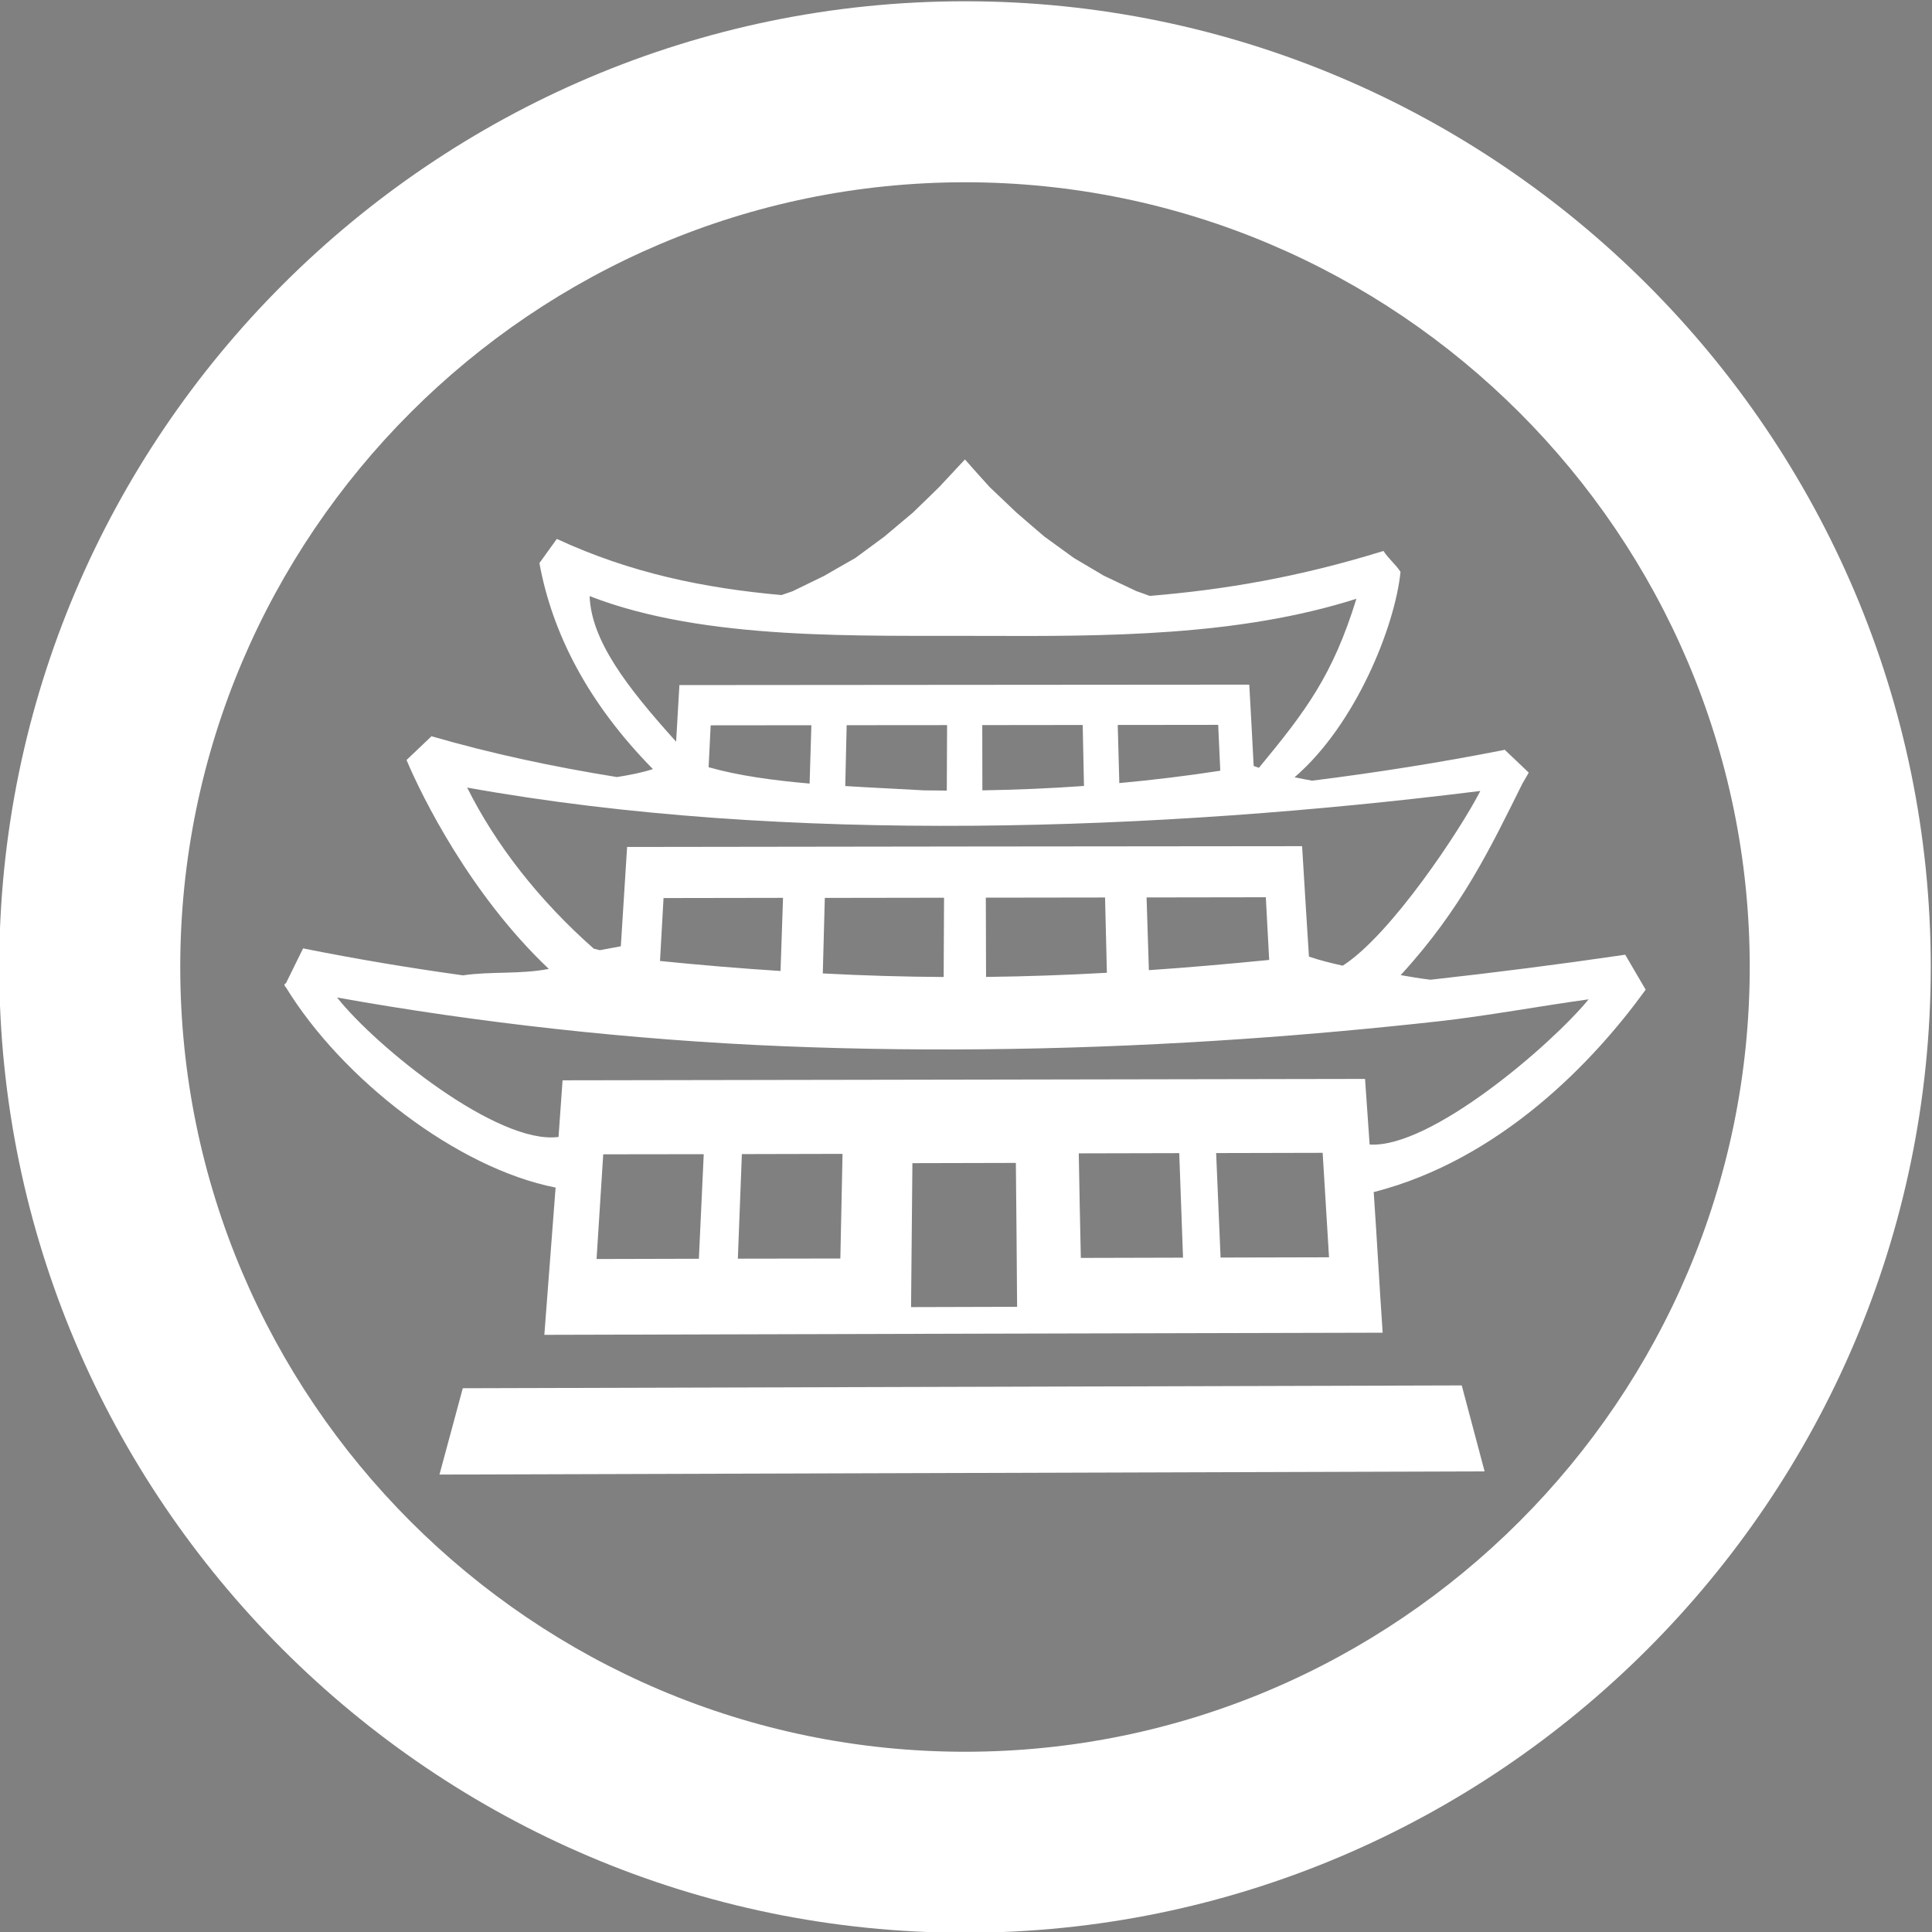 <?xml version="1.0" encoding="UTF-8" standalone="no"?>
<svg
   xmlns:dc="http://purl.org/dc/elements/1.1/"
   xmlns:cc="http://creativecommons.org/ns#"
   xmlns:rdf="http://www.w3.org/1999/02/22-rdf-syntax-ns#"
   xmlns:svg="http://www.w3.org/2000/svg"
   xmlns="http://www.w3.org/2000/svg"
   viewBox="0 0 157.227 157.227"
   height="157.227"
   width="157.227"
   xml:space="preserve"
   id="svg2"
   version="1.1"><rect x="0" y="0" width="157.227" height="157.227" fill="#808080" stroke="none"/><defs
     id="defs6" /><g
     transform="matrix(1.333,0,0,-1.333,-250.193,407.42)"
     id="g10"><path
       d="m -518.925,184.669 h 448.825 c 12.207,0 22.195,-9.987 22.195,-22.195 v -448.825 c 0,-12.208 -9.988,-22.195 -22.195,-22.195 H -518.925 c -12.207,0 -22.195,9.988 -22.195,22.195 v 448.825 c 0,12.208 9.988,22.195 22.195,22.195 v 0"
       style="fill:#1c2b4e;fill-opacity:1;fill-rule:evenodd;stroke:none;stroke-width:0.1"
       id="path14" /><path
       d="m -441.912,145.6 c 32.474,0 58.96,-26.486 58.96,-58.96 0,-32.474 -26.486,-58.96 -58.96,-58.96 -32.474,0 -58.96,26.486 -58.96,58.96 0,32.474 26.486,58.96 58.96,58.96 z m 0,-11.051 c 26.388,0 47.908,-21.521 47.908,-47.909 0,-26.388 -21.52,-47.908 -47.908,-47.908 -26.387,0 -47.909,21.52 -47.909,47.908 0,26.388 21.521,47.909 47.909,47.909 v 0"
       style="fill:#ffffff;fill-opacity:1;fill-rule:evenodd;stroke:none;stroke-width:0.1"
       id="path16" /><path
       d="m -441.912,-4.158 c 32.474,0 58.96,-26.486 58.96,-58.959 0,-32.475 -26.486,-58.96 -58.96,-58.96 -32.474,0 -58.96,26.485 -58.96,58.96 0,32.473 26.486,58.959 58.96,58.959 z m 0,-11.051 c 26.388,0 47.908,-21.521 47.908,-47.908 0,-26.388 -21.52,-47.909 -47.908,-47.909 -26.387,0 -47.909,21.521 -47.909,47.909 0,26.387 21.521,47.908 47.909,47.908 v 0"
       style="fill:#ffffff;fill-opacity:1;fill-rule:evenodd;stroke:none;stroke-width:0.1"
       id="path18" /><path
       d="m -441.912,-151.558 c 32.474,0 58.96,-26.485 58.96,-58.959 0,-32.474 -26.486,-58.959 -58.96,-58.959 -32.474,0 -58.96,26.485 -58.96,58.959 0,32.474 26.486,58.959 58.96,58.959 z m 0,-11.05 c 26.388,0 47.908,-21.522 47.908,-47.91 0,-26.388 -21.52,-47.908 -47.908,-47.908 -26.387,0 -47.909,21.52 -47.909,47.908 0,26.387 21.521,47.91 47.909,47.91 v 0"
       style="fill:#ffffff;fill-opacity:1;fill-rule:evenodd;stroke:none;stroke-width:0.1"
       id="path20" /><path
       d="m -294.512,143.242 c 32.474,0 58.958,-26.486 58.958,-58.96 0,-32.474 -26.484,-58.96 -58.958,-58.96 -32.475,0 -58.96,26.486 -58.96,58.96 0,32.474 26.485,58.96 58.96,58.96 z m 0,-11.052 c 26.388,0 47.908,-21.52 47.908,-47.908 0,-26.388 -21.52,-47.908 -47.908,-47.908 -26.389,0 -47.909,21.52 -47.909,47.908 0,26.388 21.52,47.908 47.909,47.908 v 0"
       style="fill:#ffffff;fill-opacity:1;fill-rule:evenodd;stroke:none;stroke-width:0.1"
       id="path22" /><path
       d="m -147.112,143.242 c 32.472,0 58.959,-26.486 58.959,-58.96 0,-32.474 -26.487,-58.96 -58.959,-58.96 -32.475,0 -58.961,26.486 -58.961,58.96 0,32.474 26.486,58.96 58.961,58.96 z m 0,-11.052 c 26.387,0 47.908,-21.52 47.908,-47.908 0,-26.388 -21.521,-47.908 -47.908,-47.908 -26.389,0 -47.91,21.52 -47.91,47.908 0,26.388 21.521,47.908 47.91,47.908 v 0"
       style="fill:#ffffff;fill-opacity:1;fill-rule:evenodd;stroke:none;stroke-width:0.1"
       id="path24" /><path
       d="m -294.512,-4.158 c 32.474,0 58.958,-26.486 58.958,-58.959 0,-32.475 -26.484,-58.96 -58.958,-58.96 -32.475,0 -58.96,26.485 -58.96,58.96 0,32.473 26.485,58.959 58.96,58.959 z m 0,-11.051 c 26.388,0 47.908,-21.521 47.908,-47.908 0,-26.388 -21.52,-47.909 -47.908,-47.909 -26.389,0 -47.909,21.521 -47.909,47.909 0,26.387 21.52,47.908 47.909,47.908 v 0"
       style="fill:#ffffff;fill-opacity:1;fill-rule:evenodd;stroke:none;stroke-width:0.1"
       id="path26" /><path
       d="m -294.512,-151.558 c 32.474,0 58.958,-26.485 58.958,-58.959 0,-32.474 -26.484,-58.959 -58.958,-58.959 -32.475,0 -58.96,26.485 -58.96,58.959 0,32.474 26.485,58.959 58.96,58.959 z m 0,-11.05 c 26.388,0 47.908,-21.522 47.908,-47.91 0,-26.388 -21.52,-47.908 -47.908,-47.908 -26.389,0 -47.909,21.52 -47.909,47.908 0,26.387 21.52,47.91 47.909,47.91 v 0"
       style="fill:#ffffff;fill-opacity:1;fill-rule:evenodd;stroke:none;stroke-width:0.1"
       id="path28" /><path
       d="m -147.112,-4.158 c 32.472,0 58.959,-26.486 58.959,-58.959 0,-32.475 -26.487,-58.96 -58.959,-58.96 -32.475,0 -58.961,26.485 -58.961,58.96 0,32.473 26.486,58.959 58.961,58.959 z m 0,-11.051 c 26.387,0 47.908,-21.521 47.908,-47.908 0,-26.388 -21.521,-47.909 -47.908,-47.909 -26.389,0 -47.91,21.521 -47.91,47.909 0,26.387 21.521,47.908 47.91,47.908 v 0"
       style="fill:#ffffff;fill-opacity:1;fill-rule:evenodd;stroke:none;stroke-width:0.1"
       id="path30" /><path
       d="m -147.112,-151.558 c 32.472,0 58.959,-26.485 58.959,-58.959 0,-32.474 -26.487,-58.959 -58.959,-58.959 -32.475,0 -58.961,26.485 -58.961,58.959 0,32.474 26.486,58.959 58.961,58.959 z m 0,-11.05 c 26.387,0 47.908,-21.522 47.908,-47.91 0,-26.388 -21.521,-47.908 -47.908,-47.908 -26.389,0 -47.91,21.52 -47.91,47.908 0,26.387 21.521,47.91 47.91,47.91 v 0"
       style="fill:#ffffff;fill-opacity:1;fill-rule:evenodd;stroke:none;stroke-width:0.1"
       id="path32" /><path
       d="m -444.266,-188.922 v 1.037 c 0,3.398 1.044,6.181 2.323,6.198 v 0 c 1.278,-0.017 2.323,-2.8 2.323,-6.198 v -1.037 h -2.323 -2.323 v 0"
       style="fill:#ffffff;fill-opacity:1;fill-rule:evenodd;stroke:none;stroke-width:0.1"
       id="path34" /><path
       d="m -441.943,-163.711 0.837,-8.467 0.837,-8.466 h -3.347 l 0.836,8.466 0.837,8.467 v 0"
       style="fill:#ffffff;fill-opacity:1;fill-rule:evenodd;stroke:none;stroke-width:0.1"
       id="path36" /><path
       d="m -461.66,-228.138 h 5.444 v -22.739 c -1.865,0.542 -3.682,1.181 -5.444,1.911 v 20.828 0"
       style="fill:#ffffff;fill-opacity:1;fill-rule:evenodd;stroke:none;stroke-width:0.1"
       id="path38" /><path
       d="m -427.67,-228.138 h 5.444 v -21.486 c -1.767,-0.662 -3.583,-1.236 -5.444,-1.711 v 23.198 0"
       style="fill:#ffffff;fill-opacity:1;fill-rule:evenodd;stroke:none;stroke-width:0.1"
       id="path40" /><path
       d="m -448.028,-195.988 c 0,4.693 2.735,8.536 6.085,8.559 v 0 c 3.35,-0.023 6.085,-3.866 6.085,-8.559 0,-1.212 -2.831,2.398 -5.873,2.398 -3.043,0 -6.296,-3.61 -6.296,-2.398 z m 6.085,3.275 c -0.365,-0.005 -0.714,-0.101 -1.039,-0.272 h -0.085 l 0.571,2.347 0.553,2.276 0.553,-2.276 0.571,-2.347 h -0.086 c -0.324,0.171 -0.674,0.267 -1.038,0.272 z m -3.138,2.895 0.89,-1.507 0.889,-1.506 -0.132,-0.076 c -0.552,-0.089 -1.071,-0.392 -1.5,-0.866 l -0.072,-0.041 -0.037,1.998 z m 6.274,0 -0.89,-1.507 -0.889,-1.506 0.132,-0.076 c 0.552,-0.089 1.071,-0.392 1.499,-0.866 l 0.073,-0.041 0.037,1.998 0.038,1.998 v 0"
       style="fill:#ffffff;fill-opacity:1;fill-rule:evenodd;stroke:none;stroke-width:0.1"
       id="path42" /><path
       d="m -452.001,-205.803 v 1.86 c 0,6.096 4.521,11.085 10.059,11.117 5.537,-0.032 10.059,-5.021 10.059,-11.117 v -1.86 l -9.953,6.134 z m 2.263,6.924 1.698,-1.241 1.676,-1.225 c -0.68,-0.364 -1.285,-0.912 -1.748,-1.625 l -0.364,-0.331 -0.631,2.211 z m 7.796,-0.81 c 0.602,-0.007 1.181,-0.132 1.717,-0.355 h 0.141 l -0.055,0.178 0.169,-0.076 c 0.913,-0.115 1.771,-0.508 2.478,-1.122 l 0.12,-0.055 0.062,2.595 0.062,2.594 -1.469,-1.956 -1.441,-1.917 -0.87,2.809 -0.914,2.955 -0.914,-2.955 -0.869,-2.81 -1.441,1.918 -1.47,1.956 0.062,-2.594 0.062,-2.595 0.119,0.055 c 0.708,0.614 1.566,1.007 2.478,1.122 l 0.17,0.076 -0.056,-0.178 h 0.141 c 0.536,0.223 1.114,0.348 1.717,0.355 z m 7.795,0.81 -1.699,-1.241 -1.675,-1.225 c 0.68,-0.364 1.284,-0.912 1.749,-1.625 l 0.364,-0.331 0.63,2.211 0.631,2.211 v 0"
       style="fill:#ffffff;fill-opacity:1;fill-rule:evenodd;stroke:none;stroke-width:0.1"
       id="path44" /><path
       d="m -455.076,-216.367 v 2.427 c 0,7.96 5.904,14.476 13.133,14.515 7.23,-0.04 13.133,-6.555 13.133,-14.515 v -2.427 l -12.921,7.188 z m 2.955,9.039 2.218,-1.62 2.188,-1.599 c -0.889,-0.476 -1.677,-1.191 -2.284,-2.122 l -0.475,-0.432 -0.823,2.886 z m 20.356,0 -2.218,-1.62 -2.187,-1.599 c 0.888,-0.476 1.677,-1.191 2.282,-2.122 l 0.476,-0.432 0.823,2.886 z m -4.049,3.852 -1.92,-2.556 -1.881,-2.502 -1.134,3.668 -1.194,3.858 -1.194,-3.858 -1.135,-3.668 -1.882,2.502 -1.919,2.556 0.082,-3.388 0.081,-3.388 0.155,0.07 c 0.924,0.803 2.044,1.316 3.236,1.466 l 0.223,0.1 -0.072,-0.233 h 0.184 c 0.699,0.291 1.454,0.454 2.241,0.463 0.787,-0.01 1.542,-0.172 2.241,-0.463 h 0.184 l -0.072,0.233 0.223,-0.1 c 1.191,-0.15 2.311,-0.663 3.235,-1.466 l 0.156,-0.07 0.081,3.388 0.081,3.388 v 0"
       style="fill:#ffffff;fill-opacity:1;fill-rule:evenodd;stroke:none;stroke-width:0.1"
       id="path46" /><path
       d="m -457.702,-249.447 v 20.256 h 0.201 v -20.318 c -0.066,0.02 -0.132,0.041 -0.201,0.062 z m 11.427,13.775 h 3.279 v -4.438 h -3.279 z m 5.385,0 h 3.279 v -4.438 h -3.279 z m -5.385,-7.592 h 3.279 v -4.439 h -3.279 z m 5.385,0 h 3.279 v -4.439 h -3.279 z m -1.053,11.968 h -2.627 v 5.287 c 0,1.191 1.179,2.165 2.627,2.177 1.448,-0.012 2.627,-0.986 2.627,-2.177 v -5.287 z m 0.006,11.863 c -10e-4,0 -0.002,0 -0.002,0 h -3e-4 3e-4 c 0,0 4e-4,0 0.002,0 z m -15.765,-7.652 v 1.712 c 0,9.551 7.084,17.369 15.759,17.418 8.675,-0.049 15.759,-7.867 15.759,-17.418 v -1.712 h -2.772 v -1.054 -23.198 -0.221 c -1.416,-0.335 -2.857,-0.617 -4.319,-0.839 v 23.23 c 0,0.847 -0.068,1.675 -0.195,2.473 l 1.905,1.974 2.346,2.43 -3.142,-0.144 -2.421,-0.113 c -0.142,0.282 -0.292,0.555 -0.451,0.82 l 0.854,3.107 1.064,3.875 -2.945,-2.206 -2.027,-1.518 c -0.381,0.245 -0.777,0.454 -1.185,0.624 l -1.039,3.358 -1.432,4.63 -1.433,-4.63 -1.038,-3.357 c -0.409,-0.169 -0.805,-0.379 -1.186,-0.624 l -2.026,1.516 -2.945,2.206 1.064,-3.875 0.852,-3.104 c -0.159,-0.265 -0.309,-0.539 -0.452,-0.822 l -2.418,0.112 -3.142,0.144 2.346,-2.43 1.902,-1.971 c -0.116,-0.727 -0.18,-1.48 -0.191,-2.253 -4e-4,-0.068 -10e-4,-0.144 -10e-4,-0.223 v -23.083 c -1.722,0.293 -2.821,0.666 -4.476,1.115 v 0.255 22.739 1.054 z m 31.518,-2.107 v -20.542 c -0.317,-0.095 -0.633,-0.188 -0.95,-0.277 v 20.819 z m -15.764,9.759 c 0,0 -4e-4,0 -10e-4,0 8e-4,0 8e-4,0 8e-4,0 z m 0,0 c 8e-4,0 0.002,0 0.002,0 -4e-4,0 -0.002,0 -0.002,0 z m -6.959,-9.732 v -22.282 c 0.845,-0.116 1.715,-0.216 2.613,-0.296 0.264,-0.023 0.485,-0.043 0.662,-0.056 1.375,-0.106 2.751,-0.162 4.122,-0.162 h 0.027 c 1.776,0 3.522,0.086 5.235,0.252 0.287,0.028 0.62,0.064 1.004,0.108 0.082,0.01 0.17,0.021 0.264,0.033 v 22.402 c 0,3.792 -1.587,7.09 -3.892,8.697 -0.447,0.311 -0.921,0.56 -1.415,0.734 -0.49,0.173 -1.004,0.275 -1.533,0.297 -0.049,8e-4 -0.088,0.004 -0.118,0.004 -4e-4,0 -4e-4,0 -4e-4,0 -10e-4,0 -10e-4,0 -10e-4,0 0,0 -4e-4,0 -7e-4,0 0,0 0,0 -10e-4,0 -8e-4,0 -0.002,0 -0.003,0 -0.001,0 -0.002,0 -0.004,0 -4e-4,0 -0.002,0 -0.002,0 0,0 -4e-4,0 -10e-4,0 -2.704,-0.045 -5.061,-2.232 -6.21,-5.383 -0.227,-0.622 -0.408,-1.288 -0.535,-1.988 -0.128,-0.699 -0.2,-1.427 -0.21,-2.173 -4e-4,-0.068 -0.002,-0.131 -0.002,-0.189 z m 6.968,9.732 c 0,0 0,0 -0.001,0 0.001,0 0.001,0 0.001,0 v 0"
       style="fill:#ffffff;fill-opacity:1;fill-rule:evenodd;stroke:none;stroke-width:0.1"
       id="path48" /><path
       d="m -156.925,61.456 2.791,1.348 0.02,3.189 2.16,1.435 -0.004,2.752 v 0.662 l 0.631,0.428 0.156,0.105 c -2.406,11.574 -6.115,15.086 -16.703,20.065 -3.973,-3.91 -6.971,-7.471 -7.519,-14.691 -1.469,5.15 0.105,12.554 7.755,18.036 11.149,0.68 22.463,-12.096 25.145,-17.549 l 0.078,0.052 0.453,0.014 c 0.576,12.259 -2.851,18.168 -14.892,27.148 -2.895,-3.095 -4.834,-5.522 -6.102,-8.201 -0.008,2.896 1.248,6.892 5.926,11.117 15.314,-4.93 23.496,-9.594 28.381,-29.289 0.093,0.025 0.213,0.018 0.369,-0.043 0.301,15.395 0.851,26.124 -14.754,37.607 -2.543,-2.257 -5.008,-4.799 -7.022,-8.097 0.485,4.643 3.543,9.797 7.426,12.93 12.246,-5.332 19.004,-13.022 22.213,-23.402 1.705,1.626 5.547,3.357 8.027,1.56 0.575,-2.208 0.772,-8.516 -1.628,-11.432 l -0.032,-0.496 c 1.873,0.069 2.44,-0.177 4.442,-1.129 -2.666,-1.037 -3.582,-2.089 -4.574,-3.25 1.169,-0.723 0.98,-2.059 0.763,-3.59 -0.172,-1.205 2.621,-4.42 3.365,-4.641 l 3.934,-1.17 -3.789,-1.452 -13.633,-8.969 -33.127,-5.51 z m 38.848,20.426 1.73,0.701 0.331,0.134 c 0.246,7.458 -0.774,9.351 -4.038,13.111 1.166,-4.214 1.786,-8.855 1.977,-13.946 z m -65.486,-18.758 25.451,-2.325 0.256,-3.159 -25.375,2.845 z m 3.273,4.16 24.752,-1.882 0.088,-1.849 -2.246,-1.154 -25.635,2.139 3.066,1.228 z m 3.252,4.051 23.805,-1.301 -0.041,-2.26 -2.16,-1.087 -24.379,1.906 2.937,1.178 z m 23.9,-10.268 0.004,-0.101 27.368,4.2 12.097,8.017 c -0.648,1.216 -3.428,4.51 -3.234,5.874 0.008,0.056 0.027,0.108 0.054,0.156 -2.046,-3.876 -5.076,-4.655 -10.212,-7.23 l -12.914,-0.88 -8.469,-1.585 0.004,-2.789 0.002,-0.699 -0.688,-0.429 -1.342,-0.838 0.075,-1.513 0.041,-0.838 -0.899,-0.434 -1.887,-0.911 v 0"
       style="fill:#ffffff;fill-opacity:1;fill-rule:nonzero;stroke:none;stroke-width:0.1"
       id="path50" /><path
       d="m -437.952,-39.541 c 3.433,-7.935 6.845,-15.806 10.302,-23.55 3.41,-7.639 7.222,-14.982 10.83,-22.276 2.882,1.321 5.765,2.63 8.648,3.902 -4.876,6.63 -9.76,13.349 -14.621,20.313 -4.945,7.085 -9.807,14.403 -14.711,21.828 -0.155,-0.08 -0.302,-0.149 -0.448,-0.217 z m 24.688,-18.38 c -2.529,-0.814 -5.05,-1.634 -7.572,-2.455 -0.309,0.485 -0.619,0.964 -0.928,1.449 2.451,0.888 4.911,1.77 7.371,2.646 -2.352,0.491 -4.695,0.995 -7.038,1.516 -0.055,1.734 -0.109,3.474 -0.155,5.214 -1.795,-0.578 -3.589,-1.156 -5.384,-1.728 -0.302,0.472 -0.595,0.945 -0.889,1.424 1.423,0.502 2.846,1 4.278,1.509 -1.555,0.373 -3.102,0.746 -4.649,1.131 -0.039,1.162 -0.07,2.324 -0.101,3.492 -0.982,-0.323 -1.964,-0.646 -2.939,-0.969 -0.294,0.472 -0.58,0.944 -0.866,1.417 1.098,0.403 2.196,0.82 3.303,1.23 -1.006,0.286 -2.012,0.578 -3.017,0.876 -0.031,0.832 -0.054,1.665 -0.077,2.504 -0.898,-0.286 -1.795,-0.572 -2.684,-0.864 -0.209,0.336 -0.411,0.671 -0.611,1.001 0.734,0.218 1.477,0.441 2.22,0.665 -0.766,0.143 -1.532,0.285 -2.29,0.428 -0.054,1.914 -0.108,3.834 -0.162,5.754 -1.849,-0.404 -3.602,-1.09 -5.443,-1.487 -0.03,-1.144 0.034,-2.153 0.004,-3.29 -0.356,0.068 -0.712,0.137 -1.067,0.211 0,1.081 0,2.162 0,3.244 -1.787,0.416 -3.766,0.993 -5.552,1.409 0,-1.709 0,-3.411 0,-5.114 -0.897,-0.236 -1.794,-0.459 -2.692,-0.69 0.897,-0.248 1.795,-0.497 2.7,-0.739 -0.248,-0.454 -0.495,-0.895 -0.743,-1.336 -0.998,0.28 -1.996,0.572 -2.986,0.857 0,-0.826 0,-1.652 0,-2.479 -1.16,-0.285 -2.32,-0.559 -3.472,-0.832 1.454,-0.441 2.908,-0.876 4.362,-1.311 -0.271,-0.485 -0.542,-0.963 -0.804,-1.442 -1.292,0.379 -2.576,0.764 -3.86,1.15 0,-1.156 0,-2.305 0,-3.455 -1.624,-0.373 -3.241,-0.733 -4.857,-1.087 1.926,-0.609 3.851,-1.212 5.785,-1.815 -0.279,-0.484 -0.557,-0.969 -0.827,-1.454 -2.313,0.715 -4.625,1.436 -6.938,2.156 0,-1.721 0,-3.442 0,-5.163 -2.46,-0.497 -4.919,-0.988 -7.371,-1.466 3.287,-1.094 6.575,-2.182 9.862,-3.275 -0.286,-0.497 -0.572,-0.994 -0.859,-1.479 -3.264,1.081 -6.529,2.156 -9.784,3.231 0,-2.392 0,-4.772 0,-7.152 -3.457,-0.609 -6.915,-1.217 -10.372,-1.845 4.626,-1.548 9.259,-3.163 13.891,-4.822 -0.255,-0.429 -0.51,-0.858 -0.766,-1.28 -4.378,1.553 -8.755,3.057 -13.134,4.511 0,-3.069 0,-6.146 0,-9.215 2.862,-1.062 5.732,-2.168 8.601,-3.299 -0.641,-1.046 -1.274,-2.092 -1.906,-3.144 3.896,-1.613 7.822,-3.167 11.674,-4.867 0.419,1.196 0.897,2.372 1.347,3.555 6.064,-2.553 12.127,-4.996 18.199,-7.219 0.054,3.752 0.108,7.506 0.17,11.259 -4.912,1.466 -9.823,3.056 -14.734,4.734 0.178,0.447 0.364,0.895 0.549,1.343 4.734,-1.635 9.467,-3.188 14.209,-4.63 0.062,4.244 0.123,8.482 0.193,12.732 -3.256,1.075 -6.513,2.2 -9.761,3.349 0.201,0.515 0.41,1.031 0.619,1.547 3.055,-0.982 6.111,-1.932 9.174,-2.839 0.046,3.125 0.093,6.251 0.147,9.382 -2.011,0.572 -4.014,1.162 -6.018,1.758 0.193,0.504 0.394,1.007 0.596,1.511 1.81,-0.553 3.627,-1.094 5.445,-1.616 0.031,2.063 0.062,4.12 0.093,6.183 -1.121,0.316 -2.243,0.634 -3.356,0.962 0.193,0.492 0.387,0.989 0.579,1.492 0.929,-0.279 1.857,-0.547 2.785,-0.808 0,1.479 0,2.958 0,4.443 -0.41,0.112 -0.82,0.224 -1.222,0.341 0.186,0.479 0.371,0.964 0.565,1.448 0.395,-0.111 0.789,-0.217 1.191,-0.323 0.426,0.106 0.851,0.218 1.276,0.33 0.162,-0.429 0.333,-0.858 0.503,-1.28 -0.356,-0.125 -0.704,-0.249 -1.052,-0.367 0.023,-1.491 0.055,-2.983 0.086,-4.467 0.866,0.279 1.732,0.559 2.606,0.851 0.193,-0.497 0.387,-0.995 0.58,-1.485 -1.075,-0.361 -2.15,-0.709 -3.217,-1.057 0.038,-2.087 0.077,-4.169 0.115,-6.25 1.818,0.571 3.636,1.148 5.461,1.752 0.193,-0.504 0.394,-1.007 0.596,-1.504 -1.996,-0.696 -3.992,-1.379 -5.987,-2.044 0.008,-1.231 0.023,-2.461 0.038,-3.691 0.031,-1.914 0.07,-3.821 0.109,-5.729 3.148,1.001 6.303,2.044 9.46,3.132 0.2,-0.522 0.409,-1.032 0.618,-1.541 -3.302,-1.155 -6.597,-2.275 -9.893,-3.33 0.055,-4.344 0.109,-8.681 0.163,-13.019 4.958,1.492 9.916,3.139 14.881,4.885 0.171,-0.435 0.348,-0.865 0.526,-1.286 -5.151,-1.865 -10.302,-3.623 -15.446,-5.207 0.07,-3.698 0.14,-7.395 0.217,-11.085 3.264,1.061 6.543,2.205 9.8,3.467 3.271,1.266 6.535,2.621 9.807,3.982 0.777,-1.098 1.553,-2.19 2.329,-3.287 4.123,2.015 8.255,3.987 12.387,5.891 -0.683,0.769 -1.358,1.543 -2.032,2.325 1.359,0.606 2.718,1.207 4.077,1.8 0.062,3.077 0.132,6.152 0.201,9.234 -3.241,-1.006 -6.474,-2.044 -9.707,-3.113 -0.27,0.398 -0.541,0.802 -0.804,1.211 3.449,1.268 6.899,2.511 10.349,3.711 -3.288,0.646 -6.575,1.273 -9.854,1.901 -0.077,2.398 -0.147,4.791 -0.217,7.195 z m -28.036,27.909 c 1.871,-0.379 2.935,-0.671 5.182,-1.075 -1.725,-0.416 -3.507,-0.897 -5.224,-1.307 -1.787,0.416 -3.765,0.993 -5.552,1.409 1.369,0.293 4.217,0.681 5.594,0.973 z m -4.503,-9.163 c -4.27,-7.655 -8.498,-15.224 -12.793,-22.611 -4.228,-7.271 -8.169,-14.012 -12.257,-20.81 2.56,-1.054 5.128,-2.116 7.696,-3.182 3.006,7.24 5.848,14.23 9.009,22.059 3.195,7.915 6.357,15.939 9.544,24.035 -0.402,0.168 -0.804,0.335 -1.199,0.509 v 0"
       style="fill:#ffffff;fill-opacity:1;fill-rule:evenodd;stroke:none;stroke-width:0.1"
       id="path52" /><path
       d="m -292.266,125.499 5.382,-0.223 -4.271,-3.482 1.451,-5.176 -4.641,2.977 -4.485,-2.977 1.403,5.324 -4.224,3.334 5.508,0.314 1.887,5.114 z m -36.889,-63.315 v 6.208 c 2.212,-1.018 3.225,-2.384 3.613,-3.643 0.537,1.324 1.906,2.756 3.652,3.643 v -8.241 c 1.746,0 3.493,0 5.238,0 v 8.241 c 2.212,-1.018 3.222,-2.384 3.612,-3.643 0.537,1.324 1.906,2.756 3.653,3.643 v -8.241 c 1.745,0 3.492,0 5.237,0 v 8.241 c 2.211,-1.018 3.223,-2.384 3.612,-3.643 0.538,1.324 1.906,2.756 3.654,3.643 v -8.241 c 1.745,0 3.491,0 5.237,0 v 8.241 c 2.211,-1.018 3.222,-2.384 3.613,-3.643 0.535,1.324 1.904,2.756 3.65,3.643 v -8.241 c 1.746,0 3.493,0 5.239,0 v 8.241 c 2.211,-1.018 3.222,-2.384 3.613,-3.643 0.535,1.324 1.904,2.756 3.652,3.643 v -8.241 c 1.744,0 3.49,0 5.237,0 v 8.241 c 2.212,-1.018 3.222,-2.384 3.613,-3.643 0.535,1.324 1.904,2.756 3.652,3.643 v -6.192 c -7.629,-11.129 -20.431,-18.454 -34.894,-18.454 -14.455,0 -27.252,7.319 -34.883,18.438 z m 23.074,17.287 h 23.629 l -0.096,-10.517 -0.769,1.859 c -1.932,-0.876 -3.979,-2.083 -4.545,-3.298 -0.469,1.321 -2.356,2.596 -5.029,3.666 l -0.997,-3.532 -0.671,-0.007 -0.893,3.539 c -2.113,-0.932 -4.431,-2.277 -5.079,-3.666 -0.412,1.156 -2.293,2.294 -4.548,3.277 l -0.985,-2.213 z m 2.231,11.115 h 0.432 l -0.885,3.641 6.131,-1.903 3.932,1.852 3.915,-1.888 6.096,1.827 -0.834,-3.529 h 0.381 v -9.339 h -19.168 z m 5.49,-1.761 v 0 c 1.211,0 2.201,-0.433 2.201,-0.959 v -5.712 h -4.4 v 5.712 c 0,0.526 0.99,0.959 2.199,0.959 z m 8.185,0 v 0 c 1.211,0 2.2,-0.433 2.2,-0.959 v -5.712 h -4.399 v 5.712 c 0,0.526 0.99,0.959 2.199,0.959 z m -4.101,29.49 7.023,-23.06 -3.082,-0.835 -3.914,1.708 -3.931,-1.676 -3.102,0.872 7.006,22.991 v 0"
       style="fill:#ffffff;fill-opacity:1;fill-rule:evenodd;stroke:none;stroke-width:0.1"
       id="path54" /><path
       d="m -307.779,-43.572 c 0,1.001 0,2.004 0,3.005 0.021,0 0.04,0 0.061,0 0.669,1.078 0.924,3.689 1.119,6.517 0.299,-2.692 0.662,-4.934 1.121,-6.517 0.018,0 0.039,0 0.058,0 0,-3.796 0,-7.59 0,-11.386 2.671,0 5.341,0 8.011,0 v -3.896 l 0.011,-0.358 c -2.674,0 -5.348,0 -8.022,0 0,-6.814 0,-13.628 0,-20.443 h -13.575 c 0.009,5.319 0.064,11.665 0.064,16.761 -2.388,-6.341 -5.458,-13.582 -10.39,-18.271 2.661,0 5.029,0 7.534,0 v -0.01 h 52.079 v 0.01 c 3.674,0 6.949,0 10.629,0 -4.734,4.464 -8.363,12.691 -10.684,18.736 0,-5.117 0,-11.828 0,-17.226 h -13.58 c 0,6.815 0,13.629 0,20.443 -2.636,0 -5.275,0 -7.912,0 l 0.024,0.335 v 3.919 c 2.629,0 5.259,0 7.888,0 0,3.796 0,7.59 0,11.386 0.012,0 0.026,0 0.037,0 0.469,1.193 0.831,3.584 1.143,6.517 0.305,-2.691 0.676,-4.933 1.141,-6.517 0.013,0 0.025,0 0.039,0 0,-1.001 0,-2.002 0,-3.002 1.838,3.083 3.342,9.936 4.492,15.47 1.016,-4.796 2.674,-11.998 4.367,-15.473 0,1.001 0,2.004 0,3.005 0.014,0 0.025,0 0.039,0 0.332,0.982 0.729,2.844 1.141,6.517 0.234,-2.655 0.668,-4.655 1.14,-6.517 0.014,0 0.028,0 0.041,0 0,-4.432 0,-8.863 0,-13.295 2.495,-9.504 8.481,-17.728 16.11,-24.055 -0.492,-1.361 -1.051,-2.691 -1.672,-3.986 -3.432,0 -6.861,0 -10.291,0 0.945,-2.897 0.734,-5.561 0,-8.122 -6.828,0 -13.658,0 -20.486,0 -0.18,1.666 -0.539,3.333 0,4.997 -1.606,1.664 -3.555,2.707 -6.897,3.125 -0.944,0 -1.887,0 -2.832,0 -3.294,-0.414 -5.467,-1.433 -7.08,-3.056 0.293,-1.835 0.377,-3.567 0,-5.066 -6.577,0 -13.154,0 -19.73,0 -0.844,2.708 -0.507,5.415 0,8.122 -3.77,0 -7.538,0 -11.307,0 -0.584,1.217 -1.114,2.466 -1.585,3.743 0.228,0 0.495,0 0.862,0 7.713,6.357 13.182,14.79 15.674,24.351 0,4.414 0,8.827 0,13.242 0.019,0 0.039,0 0.059,0 0.561,1.512 0.875,3.894 1.12,6.517 0.151,-2.84 0.494,-5.103 1.118,-6.517 0.02,0 0.041,0 0.06,0 0,-1.001 0,-2.004 0,-3.005 1.352,2.325 3.001,8.807 4.448,15.499 1.119,-4.796 2.779,-12.158 4.413,-15.499 z m 11.495,-8.721 c 0.696,-0.408 1.675,0.502 1.944,2.095 0.249,-1.63 1.226,-2.519 1.984,-2.095 0,-1.18 0,-2.36 0,-3.54 0.039,-1.467 -0.924,-0.553 -1.985,-1.509 -1.082,1.029 -2.034,0.051 -1.943,1.509 0,1.18 0,2.36 0,3.54 z m 15.301,5.736 c 2.953,0 5.906,0 8.859,0 0,0.203 0,0.405 0,0.607 -1.476,0 -2.953,0 -4.43,0 -1.476,0 -2.953,0 -4.429,0 0,-0.202 0,-0.404 0,-0.607 z m 0,-21.055 0.691,8.452 h 7.402 l 0.766,-8.424 v 9.239 h -8.859 z m 2.33,16.512 c 1.398,0 2.797,0 4.197,0 0,-1.451 0,-2.903 0,-4.355 -1.4,0 -2.799,0 -4.197,0 0,1.452 0,2.904 0,4.355 z m -29.126,5.15 c -1.476,0 -2.953,0 -4.43,0 -1.477,0 -2.954,0 -4.431,0 0,-0.202 0,-0.404 0,-0.607 2.954,0 5.908,0 8.861,0 0,0.203 0,0.405 0,0.607 z m -8.772,-21.678 0.59,8.469 7.548,-0.03 0.571,-8.455 0.063,9.299 h -8.861 z m 2.244,16.528 c 1.398,0 2.797,0 4.195,0 0,-1.451 0,-2.903 0,-4.355 -1.398,0 -2.797,0 -4.195,0 0,1.452 0,2.904 0,4.355 z m 39.13,8.501 c 0,-0.97 0,-1.941 0,-2.91 -0.918,0 -1.836,0 -2.752,0 0,0.969 0,1.94 0,2.91 0,1.008 0.914,2.381 1.465,2.364 0.307,0.059 1.377,-1.311 1.287,-2.364 z m -35.656,0 c 0,-0.97 0,-1.941 0,-2.91 -0.917,0 -1.834,0 -2.751,0 0,0.969 0,1.94 0,2.91 0,1.008 0.914,2.381 1.466,2.364 0.305,0.059 1.376,-1.311 1.285,-2.364 v 0"
       style="fill:#ffffff;fill-opacity:1;fill-rule:evenodd;stroke:none;stroke-width:0.1"
       id="path56" /><path
       d="m -184.321,-55.27 c 3.291,4.953 6.584,9.906 9.877,14.859 2.476,-3.43 4.953,-6.86 7.428,-10.289 6.396,3.573 13.599,12.849 21.984,30.462 4.959,-11.514 11.906,-21.515 23.23,-28.185 1.709,2.397 3.42,4.794 5.129,7.19 3.477,-4.066 6.951,-8.133 10.428,-12.199 l -9.18,6.37 0.268,-3.517 -2.422,3.219 c -1.395,-0.864 -3.328,-2.86 -4.723,-3.723 -7.464,4.516 -15.091,7.45 -19.304,14.994 l -1.348,-8.033 -3.221,8.393 c -4.724,-6.343 -13.851,-13.251 -20.961,-17.397 l -5.199,5.361 -0.941,-3.357 -2.125,3.303 c -2.668,-2.083 -6.25,-5.368 -8.92,-7.451 v 0"
       style="fill:#ffffff;fill-opacity:1;fill-rule:evenodd;stroke:none;stroke-width:0.1"
       id="path58" /><path
       d="m -188.731,-63.561 c 1.507,0 3.015,0 4.521,0 l 0.055,-5.306 h 3.228 l -0.033,5.306 c 2.576,0 3.164,0 5.74,0 l -0.033,-5.284 h 3.584 v 5.284 c 1.994,0 3.012,0 5.006,0 v -35.43 c -12.26,7.224 -20.512,20.254 -22.068,35.43 z m 24.48,-15.997 5.672,3.05 0.102,-7.634 c 0.529,0.726 4.201,2.491 4.207,3.243 l 0.039,6.216 c 0.797,0.419 3.591,2.122 4.388,2.542 l 0.084,-5.74 c 0.59,0.269 2.877,1.597 2.873,1.992 l -0.041,4.943 c 0.401,0.24 2.27,0.854 3.123,1.17 l 0.071,-4.387 c 0.136,0.066 2.076,0.611 2.431,1.065 l -0.06,4.051 c 0.299,0.108 2.523,0.997 2.789,0.894 0.105,-0.047 0.025,-3.95 0.16,-3.898 0.625,0.241 1.441,0.541 2.064,0.726 l 0.073,3.58 c 0.258,0.067 2.433,0.394 2.912,0.114 l 0.027,-3.02 c 0.77,0.123 1.086,0.237 1.512,0.321 l 0.033,2.888 c 0.26,0.134 1.885,0.135 2.11,-0.104 l 0.121,-2.635 c 0.691,0.052 0.259,0.125 0.978,0.141 l 0.067,2.394 c 0.275,-0.104 1.513,-0.018 1.947,-0.238 l -0.094,-2.148 c 0.35,-0.007 0.506,0.054 1.014,0.003 l 0.074,1.973 c 0.107,0.039 1.275,-0.14 1.41,-0.377 l -0.055,-1.595 c -0.369,-0.141 0.135,-0.131 0.782,-0.125 l 0.05,1.572 c 0.225,-0.039 1.274,-0.218 1.186,-0.383 l -0.004,-1.203 c -0.174,-0.201 0.256,-0.234 0.654,-0.184 l 0.121,1.371 c 0.227,0.024 0.67,-0.314 0.899,-0.261 l 0.109,-1.265 c 0.272,-0.018 0.305,-0.033 0.594,-0.048 l 0.006,0.978 c 0.209,0.107 0.598,-0.309 0.822,-0.464 l -0.004,-0.561 c 0.949,-0.67 3.778,-0.721 5.401,0.703 -0.758,0.127 -1.52,0.331 -2.287,0.623 l -0.313,6 c -5.408,4.562 -13.16,3.259 -27.842,5.862 -22.312,3.957 -3.301,8.619 4.397,10.629 -6.612,-2.443 -22.209,-7.063 -2.799,-9.001 13.043,-1.302 18.787,-0.763 26.557,-3.903 v 0.646 c 0.705,0 1.412,0 2.119,0 l 0.017,-1.441 h 1.145 l -0.012,1.441 c 0.912,0 1.119,0 2.031,0 l -0.011,-1.436 h 1.267 v 1.436 c 0.707,0 1.217,0 1.924,0 0,-3.412 0,-6.822 0,-10.233 -0.848,-0.296 -1.701,-0.513 -2.559,-0.641 -0.492,-1.225 -1.587,-2.547 -3.795,-3.729 -3.724,-1.994 -8.291,-0.743 -14.746,-1.628 -7.748,-1.063 -13.277,-6.696 -14.218,-8.662 -2.657,-2.541 -5.582,-12.041 -5.545,-20.757 -5.471,0.673 -11.129,1.828 -15.848,4.244 z m 52.672,17.75 v 0 c 0.576,0 1.047,-0.375 1.047,-0.833 v -2.012 h -2.096 v 2.012 c 0,0.458 0.473,0.833 1.049,0.833 z m -66.434,-11.937 v 0 c 1.629,0 2.961,-1.378 2.961,-3.062 v -7.408 h -5.92 v 7.408 c 0,1.684 1.332,3.062 2.959,3.062 v 0"
       style="fill:#ffffff;fill-opacity:1;fill-rule:evenodd;stroke:none;stroke-width:0.1"
       id="path60" /><path
       d="m -439.92,115.071 c 0,0 -0.529,-1.324 -1.299,-2.094 -0.099,-0.099 -0.218,-0.218 -0.354,-0.352 -0.148,0.026 -0.293,0.062 -0.428,0.106 0.002,0.073 0.008,0.148 0.018,0.224 0.144,1.021 -0.598,1.45 -1.502,1.63 -0.261,0.867 -0.448,1.904 -0.823,2.791 -0.005,-0.011 -0.007,-0.02 -0.01,-0.031 l -0.26,-0.027 c 0.054,0.379 -1.542,-0.218 -1.542,-0.218 -0.606,-0.074 -0.598,0.548 -1.181,0.434 -0.58,-0.112 -1.752,-0.961 -2.358,-1.027 -0.605,-0.067 -1.297,0.298 -1.919,0.184 -1.326,-0.242 -2.839,-0.888 -3.189,-0.833 -0.327,0.053 -1.704,0.109 -3.164,0 -1.486,-0.107 -2.946,-0.054 -3.62,-0.027 -0.676,0.027 -2.623,0.136 -3.164,0.136 -0.512,-0.056 -0.73,-0.136 -0.73,-0.136 -0.108,0.217 -0.675,0.676 -1.244,0.784 -0.568,0.082 -1.133,0 -1.216,0 -0.082,0 -0.73,-0.081 -1.054,0.027 -0.297,0.082 -0.595,0.027 -0.405,-0.188 0.161,-0.189 0.567,-0.38 0.567,-0.38 0,0 -1.191,0.027 -1.704,0.027 -0.541,0 -0.702,-0.35 -0.702,-0.35 -0.413,-0.128 0.534,-0.784 0.593,-0.867 0.163,-0.214 1.191,-0.458 2.65,-0.783 1.432,-0.297 2.541,0 2.541,0 0.541,-0.135 1,-1.622 1.783,-2.944 0.811,-1.299 2.379,-1.758 2.379,-1.758 2.217,-0.488 6.135,-1.413 6.865,-1.307 0.73,0.109 1.48,-0.122 1.973,-0.297 0.509,-0.177 3.65,-0.884 3.65,-0.884 0.162,-0.514 0,-4.756 -0.083,-5.487 -0.053,-0.729 -0.162,-3.701 -0.162,-4.54 0,-0.837 0.515,-0.405 0.515,-0.405 0,-0.624 -0.272,-1.671 0.27,-2.135 0,0 -0.107,-1.73 -0.215,-2.918 -0.108,-1.191 0.512,-1.759 0.512,-1.759 0.002,-0.082 0.004,-0.198 0.001,-0.34 0.012,0.059 0.023,0.116 0.036,0.175 1.419,-1.217 2.315,-2.456 4.254,-3.65 1.945,-1.191 5.576,-2.6 7.3,-3.445 1.077,-0.528 1.599,-0.818 2.086,-1.093 -0.279,-0.054 -0.575,-0.151 -0.89,-0.262 -0.736,-0.262 -1.325,0.115 -2.223,0.516 -0.84,0.375 -1.989,0.704 -3.097,1.57 -0.665,0.519 -0.922,0.129 -1.762,0.329 -0.28,0.067 -0.835,-0.422 -1.302,0.409 -0.778,1.385 -1.528,2.85 -1.925,2.406 -2.175,-2.436 -1.241,1.36 -2.991,3.22 -0.012,-0.055 -0.023,-0.11 -0.035,-0.165 -0.022,-3.53 -1.016,-25.521 -1.016,-25.521 8.055,1.128 17.151,0.102 17.151,0.102 -0.325,3.628 -0.83,14.461 -0.937,16.805 v -0.001 c 0.256,0.005 0.422,0.034 0.53,0.094 -0.17,0.121 -0.356,0.237 -0.55,0.349 -0.001,0.005 0,0.008 0,0.008 0.03,0 0.058,0 0.087,0.001 -0.007,0.02 -0.014,0.04 -0.022,0.06 -0.125,0.06 -0.258,0.097 -0.396,0.115 -1.245,0.669 -2.695,1.262 -2.912,2.313 -0.28,1.356 2.245,0.842 2.545,1.786 0.612,1.925 -2.334,1.701 -3.194,1.623 -0.186,6.853 -0.374,13.708 -0.561,20.563 0.028,0.032 0.029,0.084 -0.004,0.158 -0.049,1.775 -0.095,3.548 -0.143,5.323 -0.902,-0.573 -1.803,-1.375 -2.695,-2.152 -0.058,0.077 -0.129,0.163 -0.21,0.257 1.004,0.675 1.917,1.484 2.902,1.958 -0.029,1.122 -0.061,2.246 -0.091,3.369 -0.274,-1.225 -0.114,-2.616 -0.779,-3.327 -0.373,-0.4 -1.102,-0.623 -1.856,-0.656 0.202,0.361 0.404,0.719 0.614,1.063 -0.195,0.391 0.158,1.405 0.094,1.444 z m 9.691,-60.062 c 3.016,-1.631 5.848,-3.58 8.5,-5.464 -5.502,-3.591 -12.208,-5.705 -19.435,-5.705 -6.817,0 -13.169,1.882 -18.486,5.108 2.757,1.907 5.566,3.861 8.387,5.518 l 0.046,6.47 c 10.327,2.35 20.543,0.053 20.543,0.053 z m -13.732,55.067 c -0.075,-0.104 -0.127,-0.191 -0.146,-0.251 -0.145,-0.433 -0.216,-0.841 0.361,-0.841 0.514,0 1.011,0.23 1.639,1.096 0.072,-0.066 0.148,-0.132 0.225,-0.198 -0.944,-0.744 -1.873,-1.318 -2.771,-1.406 -2.256,-0.22 -3.082,1.622 -4.541,2.595 1.724,-0.292 3.548,-1.019 5.232,-0.995 z m 4.059,8.644 c 0.188,0.272 0.408,0.544 0.506,0.714 0.229,0.344 0.66,1.578 0.66,1.578 0.487,1.09 0.027,1.721 0,1.893 -0.029,0.173 -0.086,0.488 -0.086,0.488 -0.028,0.143 -0.028,0.43 -0.028,0.43 -0.202,1.006 -1.034,1.607 -1.034,1.607 0.631,-0.258 0.975,-1.177 1.034,-1.377 0.056,-0.201 0.141,-0.861 0.257,-1.233 0.143,-0.374 0.143,-1.321 0.057,-1.635 -0.086,-0.287 -0.258,-0.976 -0.459,-1.522 -0.005,-0.009 -0.01,-0.02 -0.014,-0.03 -0.011,-0.045 -0.027,-0.095 -0.043,-0.14 -0.115,-0.373 -0.286,-1.666 -0.286,-2.326 0,-0.602 0.257,-0.946 0.257,-0.946 0.574,-0.43 -0.832,-0.23 -0.832,-0.23 0.201,0.23 0.517,1.09 0.545,1.894 0.015,0.378 0.111,0.958 0.205,1.449 -0.134,-0.247 -0.261,-0.446 -0.261,-0.446 -0.061,-0.038 -0.121,-0.084 -0.18,-0.128 0.002,-0.214 -0.493,-1.151 -0.596,-1.305 -0.143,-0.23 -0.459,-1.032 -0.459,-1.032 -0.086,-0.173 -0.143,-0.173 -0.143,-0.087 0.029,0.087 0.201,0.431 0.258,0.631 0.058,0.173 0.344,0.832 0.258,0.975 -0.013,0.017 -0.039,0.03 -0.076,0.039 -0.119,-0.105 -0.293,-0.211 -0.526,-0.211 -0.28,-0.02 -0.491,0.047 -0.66,0.172 -0.049,-0.009 -0.081,-0.02 -0.086,-0.027 -0.286,-0.288 0.201,-1.006 0.231,-1.291 0.028,-0.288 0.057,-0.174 -0.059,-0.145 -0.086,0.058 -0.143,0.46 -0.23,0.746 -0.051,0.293 -0.676,1.281 -0.741,1.557 -0.019,0.015 -0.039,0.031 -0.062,0.05 0,0 -0.113,0.121 -0.229,0.3 0.081,-0.45 0.159,-0.94 0.172,-1.276 0.029,-0.775 0.344,-1.663 0.545,-1.893 0,0 -1.406,-0.172 -0.832,0.23 0,0 0.258,0.344 0.258,0.974 0,0.575 -0.143,1.693 -0.275,2.193 -0.037,0.079 -0.072,0.162 -0.096,0.246 -0.145,0.516 -0.374,1.292 -0.461,1.579 -0.085,0.314 -0.057,1.261 0.058,1.635 0.114,0.372 0.202,1.032 0.259,1.233 0.059,0.2 0.403,1.119 1.032,1.377 0,0 -0.832,-0.601 -1.032,-1.607 0,0 0,-0.287 -0.029,-0.43 0,0 -0.058,-0.315 -0.085,-0.488 -0.031,-0.172 -0.489,-0.803 0,-1.893 0,0 0.429,-1.234 0.659,-1.578 0.142,-0.23 0.459,-0.573 0.688,-0.889 0,0 0.172,-0.229 0.259,-0.345 0.102,-0.101 0.181,-0.202 0.493,-0.204 0.138,0.009 0.285,0.016 0.415,0.016 0.052,0.009 0.102,0.023 0.153,0.045 0,0 0.082,0.033 0.207,0.16 0.053,0.073 0.096,0.148 0.137,0.213 0.06,0.119 0.18,0.223 0.298,0.29 z m -4.383,-1.254 c 0.179,0.735 0.286,2.536 0.354,3.176 0.076,1.094 0.103,3.097 0.595,4.082 1,2 2.297,1.65 2.297,1.65 1.243,0.133 2.108,-1.002 2.541,-1.732 0.405,-0.729 0.323,-4.837 0.323,-5.918 0,-0.824 0.234,-1.332 0.347,-1.528 -0.743,-0.877 -1.222,-2.008 -1.887,-2.084 -0.818,-0.088 -1.452,0.003 -2.156,-0.141 -0.753,-0.153 -1.411,1.16 -2.414,2.495 z m 6.487,-0.236 0.003,0.008 0.004,-10e-4 c -0.003,-0.003 -0.005,-0.006 -0.007,-0.007 z m 0.022,0.004 0.083,-0.012 c -0.045,-0.024 -0.086,-0.05 -0.122,-0.082 0.012,0.032 0.026,0.063 0.039,0.094 z m -0.181,-0.538 c 1.702,-1.763 1.894,-4.979 1.815,-7.083 0.208,1.507 0.595,1.214 0.805,2.718 1.541,-2.24 1.625,-8.78 2.199,-12.125 0.156,2.057 0.281,9.591 -0.324,12 -0.603,2.408 -0.99,3.711 -2.269,4.703 -0.138,0.125 -0.937,0.436 -1.547,0.407 0.189,0.106 0.547,0.188 1.104,-0.133 0.369,-0.213 1.807,-0.338 2.407,-0.405 0.216,-0.026 1.945,-0.433 2.568,-0.595 0.392,-0.103 2.112,-0.3 2.377,-0.568 0,0 2.191,0.053 2.839,0 1.502,-0.126 2.747,-0.24 4.27,-0.082 0.603,0.065 2.98,-0.229 3.243,0 0.19,0.192 0.568,0.434 0.757,0.487 0.623,0.178 1.137,-0.023 1.757,0.054 0.217,0.027 0.811,0.081 0.947,0.109 0.875,0.145 0.055,-0.417 -0.162,-0.541 0,0 0.674,0.026 0.837,0.026 0.163,0 0.649,-0.053 0.811,-0.081 0.162,-0.027 0.514,-0.027 0.594,-0.188 0.291,-0.581 -0.002,-0.949 -0.566,-1.325 -0.435,-0.216 -1.569,-0.35 -1.569,-0.35 -0.899,-0.335 -2.457,-0.516 -3.38,-0.054 -0.241,0.08 -0.648,-0.054 -0.648,-0.054 0,0 -0.728,-1.326 -0.917,-1.812 -0.191,-0.46 -1.433,-3.001 -2.569,-3.327 0,0 -1.19,-0.159 -2.054,-0.187 -0.839,-0.027 -4.158,-1.103 -4.563,-1.103 -0.432,0 -0.623,-0.051 -0.946,-0.163 -0.299,-0.104 -1.974,-0.676 -2.243,-0.704 0,0 -0.329,-5.517 -0.304,-6.409 0.028,-0.865 0.3,-9.783 0.3,-10.918 0,-2.484 -0.162,-5.102 -0.162,-7.648 0,-0.248 -0.024,-0.408 -0.159,-0.505 -0.506,0.805 -1.465,1.268 -1.4,2.499 0.066,1.279 1.186,0.79 1.327,1.784 0.143,0.994 -0.58,0.327 -0.592,2.434 0.341,2.975 0.279,3.64 -1.223,10.506 1.366,-9.168 -1.828,-5.576 -1.459,-6.057 0.519,-0.675 -0.403,12.059 -1.49,21.318 0.01,0.005 0.019,0.012 0.03,0.018 -0.011,-0.004 -0.021,-0.008 -0.032,-0.013 -0.138,1.176 -0.279,2.295 -0.42,3.325 0.004,0.014 0.007,0.028 0.011,0.042 z m -3.493,-29.975 c 0,0 0.486,-0.759 0.891,-0.923 0.514,-0.187 0.73,0.136 0.352,1.027 -0.404,0.922 -1.35,2.622 -3.027,5.191 -1.702,2.622 -3.406,6.73 -3.406,10.026 0,0 -0.082,-6.081 0.379,-7.674 0.459,-1.595 2.92,-5.676 4.811,-7.647 z m -8.877,29.742 c 0.826,-2.476 1.36,-2.853 3.447,-4.459 -1.068,1.736 -1.671,2.251 -1.418,4.257 -0.874,-0.522 -1.549,-0.455 -2.029,0.202 z m -3.112,-1.029 c 0.378,-1.036 0.299,-1.795 1.137,-3.106 0.841,-1.311 2.555,-3.106 3.832,-4.66 -1.587,0.378 -3.142,0.862 -4.452,2.071 0.172,0.311 0.629,0.277 0.517,0.932 -0.112,0.655 -0.962,1.878 -1.138,2.694 -0.177,0.812 0.068,1.38 0.104,2.069 z m 21.227,-7.352 c 2.726,1.232 3.848,2.535 5.282,4.772 0,-0.655 0.57,-1.345 0.311,-1.976 -0.261,-0.631 -0.145,-0.855 -1.036,-1.45 -0.892,-0.595 -2.743,-1.507 -4.02,-2.163 -0.38,0.139 -0.157,0.679 -0.537,0.817 z m -26.509,5.489 c -0.319,-0.317 0.24,-1.57 0.197,-2.056 -0.043,-0.487 1.485,-0.995 2.288,-1.465 0.801,-0.471 1.643,-1.36 2.173,-0.828 0.533,0.531 -1.363,0.845 -1.759,1.449 -0.397,0.604 -0.624,1.324 -1.243,1.76 -0.619,0.437 -1.338,1.457 -1.656,1.14 z m 15.714,9.407 c 0.178,0.802 0.502,0.884 1.499,0.949 0.143,-0.2 0.286,-0.401 0.429,-0.6 -0.085,-0.143 -0.172,-0.33 -0.257,-0.473 -0.477,0.917 -1.003,0.557 -1.671,0.124 z m 1.135,-3.211 0.143,0.359 1.587,0.004 0.107,-0.422 -0.915,-0.254 -0.494,0.25 z m 0.805,2.709 c -0.022,-0.464 -0.045,-0.928 -0.068,-1.392 -0.01,-0.015 0.113,-0.03 -0.03,-0.047 -0.144,-0.017 -0.246,-0.292 -0.212,-0.448 0.104,-0.024 0.207,-0.051 0.31,-0.076 0.082,-0.024 0.104,-0.143 0.242,-0.074 0.139,0.067 0.325,0.228 0.271,0.301 -0.055,0.073 -0.31,0.518 -0.261,0.833 -0.058,0.302 -0.194,0.602 -0.252,0.903 z m 1.048,0.203 c 0.034,-0.075 0.108,-0.131 0.19,-0.131 0.084,0 0.157,0.056 0.19,0.131 h 0.357 c 0.005,0.02 0.008,-0.057 0.008,0.057 0,0.116 -0.267,0.432 -0.596,0.432 -0.33,0 -0.598,-0.316 -0.598,-0.432 0,-0.114 0.003,-0.037 0.008,-0.057 z m 1.024,0.261 c -0.179,0.801 -0.502,0.882 -1.5,0.948 -0.142,-0.2 -0.285,-0.399 -0.429,-0.6 0.086,-0.143 0.172,-0.329 0.257,-0.473 0.477,0.916 1.004,0.559 1.672,0.125 z m -2.965,-0.211 c -0.03,-0.091 -0.107,-0.157 -0.199,-0.157 -0.091,0 -0.17,0.066 -0.2,0.157 h -0.361 c -0.005,0.016 -0.008,-0.059 -0.008,0.053 0,0.114 0.268,0.424 0.597,0.424 0.329,0 0.597,-0.31 0.597,-0.424 0,-0.112 -0.003,-0.037 -0.008,-0.053 h -0.418 v 0"
       style="fill:#ffffff;fill-opacity:1;fill-rule:evenodd;stroke:none;stroke-width:0.1"
       id="path62" /><path
       d="m -181.237,-194.539 c 0.513,0.49 1.015,0.968 1.525,1.451 3.574,-1.037 7.373,-1.858 11.322,-2.491 0.815,0.128 1.559,0.279 2.196,0.486 -3.963,4.022 -6.147,8.292 -6.93,12.576 0.356,0.496 0.709,0.987 1.063,1.476 4.498,-2.086 9.005,-3.007 13.714,-3.427 0.227,0.081 0.454,0.156 0.672,0.23 0.645,0.316 1.293,0.626 1.936,0.942 0.633,0.372 1.273,0.73 1.902,1.09 0.592,0.44 1.184,0.874 1.772,1.307 0.588,0.489 1.16,0.978 1.744,1.467 0.537,0.52 1.072,1.033 1.599,1.554 0.526,0.562 1.049,1.12 1.577,1.689 0.496,-0.569 1.004,-1.127 1.511,-1.689 0.541,-0.52 1.082,-1.033 1.633,-1.553 0.561,-0.489 1.131,-0.977 1.703,-1.465 0.594,-0.433 1.199,-0.866 1.799,-1.305 0.613,-0.359 1.229,-0.723 1.838,-1.088 0.664,-0.316 1.32,-0.624 1.986,-0.94 0.274,-0.092 0.539,-0.191 0.805,-0.29 4.521,0.368 9.113,1.142 14.277,2.744 0.272,-0.438 0.758,-0.837 1.039,-1.275 -0.324,-3.271 -2.707,-9.309 -6.468,-12.542 0.355,-0.075 0.715,-0.145 1.074,-0.208 4.037,0.506 7.963,1.134 11.703,1.873 0,0.006 0,0.006 0,0.006 0.016,0 0.031,0.006 0.045,0.013 0.494,-0.47 0.988,-0.926 1.475,-1.402 -0.122,-0.21 -0.237,-0.414 -0.36,-0.623 -0.008,-0.008 -0.006,-0.013 -0.014,-0.019 -1.962,-3.944 -3.718,-7.66 -7.445,-11.72 0.83,-0.135 0.987,-0.176 1.799,-0.279 0.025,0 0.059,0.005 0.084,0.005 3.902,0.434 7.789,0.929 11.654,1.496 v 0 c 0.059,0.007 0.116,0.019 0.172,0.025 0.414,-0.709 0.83,-1.419 1.248,-2.135 -3.158,-4.374 -8.867,-10.377 -16.603,-12.358 0.199,-2.874 0.341,-5.611 0.547,-8.584 -8.518,-0.022 -17.036,-0.043 -25.559,-0.062 -8.527,-0.019 -17.078,-0.046 -25.621,-0.068 0.236,3.048 0.459,6.047 0.687,8.991 -6.002,1.177 -13.037,6.614 -16.472,12.238 -0.022,0.018 -0.045,0.037 -0.074,0.061 0.009,0.013 0.009,0.026 0.019,0.032 -0.014,0.025 -0.027,0.043 -0.033,0.068 0.027,0.031 0.064,0.055 0.101,0.081 0.352,0.707 0.694,1.408 1.043,2.122 3.19,-0.64 6.44,-1.187 9.76,-1.646 1.697,0.251 3.496,0.054 5.242,0.392 -4.781,4.522 -7.75,10.525 -8.687,12.756 z m 31.594,-1.852 c 0.461,-0.008 0.925,-0.013 1.39,-0.014 0.008,1.541 0.012,2.458 0.018,3.997 -2.043,-0.002 -4.088,-0.003 -6.131,-0.005 -0.033,-1.455 -0.053,-2.247 -0.086,-3.715 0.871,-0.055 1.752,-0.102 2.625,-0.146 0.738,-0.036 1.469,-0.074 2.184,-0.117 z m 3.562,0 c 2.059,0.033 4.131,0.12 6.203,0.268 -0.031,1.464 -0.049,2.268 -0.078,3.723 -2.043,-0.003 -4.088,-0.004 -6.131,-0.007 0.002,-1.54 0.004,-2.496 0.006,-3.984 z m 8.361,0.444 c 2.069,0.19 4.129,0.44 6.164,0.755 -0.05,1.08 -0.076,1.652 -0.128,2.8 -2.045,-0.003 -4.081,-0.004 -6.133,-0.007 0.039,-1.399 0.058,-2.147 0.097,-3.548 z m 8.202,1.044 c 0.107,-0.038 0.214,-0.075 0.322,-0.11 2.871,3.476 4.502,5.636 5.951,10.319 -7.209,-2.297 -15.303,-2.297 -22.814,-2.267 -7.481,0.038 -16.946,-0.317 -24,2.429 0.103,-2.693 2.222,-5.501 5.281,-8.887 0.07,1.275 0.131,2.204 0.201,3.455 5.811,0.005 11.621,0.009 17.414,0.014 5.795,0.004 11.59,0.008 17.377,0.013 0.094,-1.64 0.18,-3.297 0.268,-4.966 z m -27.11,-1.073 c 0.043,1.412 0.065,2.162 0.108,3.561 -2.053,-0.002 -4.104,-0.004 -6.149,-0.006 -0.051,-1.066 -0.072,-1.48 -0.125,-2.558 1.83,-0.518 3.963,-0.807 6.166,-0.997 z m -12.81,-10.173 c 0.459,0.082 0.884,0.162 1.285,0.238 0.129,2.049 0.258,4.07 0.383,6.064 6.879,0.01 13.765,0.019 20.629,0.028 6.863,0.007 13.724,0.017 20.58,0.02 0.134,-2.213 0.271,-4.457 0.418,-6.743 0.615,-0.209 1.314,-0.388 2.062,-0.553 2.947,1.881 7.217,8.342 8.4,10.667 -19.566,-2.44 -42.402,-3.292 -61.853,0.206 1.723,-3.456 4.357,-6.86 7.73,-9.835 0.122,-0.03 0.243,-0.06 0.366,-0.092 z m 3.586,-0.65 c 2.593,-0.263 5.068,-0.468 7.449,-0.62 0.064,1.877 0.088,2.613 0.152,4.465 -2.43,-0.004 -4.867,-0.008 -7.295,-0.012 -0.092,-1.641 -0.121,-2.173 -0.215,-3.833 -0.033,0 -0.056,0 -0.091,0 z m 10.029,-0.769 c 2.517,-0.133 4.955,-0.203 7.379,-0.218 0.01,2.006 0.013,2.872 0.023,4.84 -2.422,-0.004 -4.849,-0.007 -7.279,-0.011 -0.051,-1.894 -0.07,-2.687 -0.123,-4.611 z m 9.967,-0.214 c 2.429,0.029 4.867,0.114 7.377,0.254 -0.047,1.923 -0.065,2.703 -0.112,4.596 -2.429,-0.004 -4.857,-0.007 -7.279,-0.01 0.006,-1.968 0.008,-2.829 0.014,-4.84 z m 9.941,0.414 c 2.356,0.158 4.781,0.372 7.344,0.624 -0.09,1.656 -0.117,2.188 -0.205,3.826 -2.43,-0.004 -4.85,-0.007 -7.28,-0.011 0.059,-1.842 0.082,-2.566 0.141,-4.439 z m -41.887,-25.524 c 10.186,0.028 20.373,0.057 30.534,0.086 10.158,0.029 20.31,0.058 30.453,0.086 0.463,-1.736 0.924,-3.488 1.396,-5.248 -10.605,-0.033 -21.226,-0.065 -31.857,-0.098 -10.633,-0.032 -21.281,-0.064 -31.949,-0.097 0.478,1.767 0.953,3.529 1.423,5.271 z m 55.364,14.879 c 3.724,-0.248 11.103,6.096 13.369,8.863 -2.879,-0.395 -6.301,-1.025 -9.149,-1.34 -3.974,-0.44 -7.923,-0.8 -11.857,-1.072 -9.525,-0.661 -18.957,-0.825 -28.166,-0.45 -9.207,0.375 -18.699,1.441 -27.236,2.975 2.406,-3.038 9.814,-9.008 13.521,-8.514 0.082,1.159 0.164,2.311 0.246,3.458 8.178,0.01 16.358,0.026 24.526,0.042 8.154,0.016 16.314,0.033 24.466,0.043 0.092,-1.322 0.186,-2.657 0.28,-4.005 z m -38.325,-0.585 c 2.055,0.005 4.1,0.009 6.145,0.014 -0.051,-2.253 -0.082,-4.066 -0.133,-6.388 -2.092,-0.006 -4.174,-0.005 -6.258,-0.01 0.092,2.316 0.157,4.13 0.246,6.384 z m 20.567,0.045 c 2.045,0.005 4.09,0.01 6.135,0.014 0.082,-2.25 0.146,-4.068 0.23,-6.381 -2.082,-0.005 -4.164,-0.011 -6.238,-0.016 -0.053,2.313 -0.086,4.132 -0.127,6.383 z m 8.387,0.018 c 2.173,0.005 4.33,0.01 6.503,0.015 0.137,-2.25 0.249,-4.066 0.389,-6.378 -2.213,-0.005 -4.408,-0.012 -6.621,-0.016 -0.1,2.312 -0.176,4.13 -0.271,6.38 z m -37.418,-0.076 c 2.037,0.005 4.091,0.003 6.136,0.008 -0.103,-2.255 -0.189,-4.069 -0.297,-6.384 -2.082,-0.006 -4.171,-0.011 -6.246,-0.016 0.147,2.317 0.264,4.132 0.407,6.393 z m 18.875,-0.54 c 2.117,0.005 4.216,0.01 6.316,0.015 0.031,-2.877 0.055,-5.809 0.076,-8.785 -2.16,-0.006 -4.312,-0.012 -6.474,-0.018 0.031,2.977 0.052,5.911 0.082,8.788 v 0"
       style="fill:#ffffff;fill-opacity:1;fill-rule:evenodd;stroke:none;stroke-width:0.1"
       id="path64" /><path
       d="m -327.905,-195.983 c 3.615,0.467 7.245,0.9 10.867,1.268 3.623,0.368 7.251,0.689 10.888,0.923 0.602,-3.841 2.553,-7.845 3.168,-11.712 -3.908,-0.068 -8.124,-0.167 -12.325,-0.275 -4.201,-0.107 -8.425,-0.237 -12.325,-0.374 -0.088,3.391 -0.192,6.78 -0.273,10.17 z m -0.977,-12.602 c 6.026,0.123 12.06,0.24 18.102,0.325 6.049,0.082 12.09,0.147 18.139,0.166 6.041,0.021 12.091,-0.009 18.138,-0.054 6.043,-0.044 12.098,-0.122 18.154,-0.206 -0.005,-0.516 -0.015,-1.027 -0.021,-1.542 -0.508,0 -1.018,0 -1.523,0 -0.034,-2.983 -0.053,-5.962 -0.079,-8.941 -5.761,-0.506 -11.525,-0.938 -17.273,-1.243 -5.74,-0.303 -11.488,-0.491 -17.238,-0.5 -5.748,-0.011 -11.495,0.161 -17.245,0.447 -5.747,0.285 -11.517,0.698 -17.273,1.184 -0.078,2.945 -0.16,5.893 -0.238,8.843 -0.535,-0.003 -1.071,-0.007 -1.607,-0.011 -0.015,0.511 -0.029,1.018 -0.036,1.533 z m 68.016,-1.314 c -0.213,0 -0.426,0 -0.641,0 -0.785,-0.188 -1.392,-1.057 -1.398,-2.084 -0.016,-2.064 -0.022,-4.128 -0.037,-6.188 1.121,0.095 2.238,0.192 3.365,0.296 0.008,1.995 0.031,3.99 0.045,5.988 0.006,0.982 -0.574,1.806 -1.334,1.988 z m -62.717,-0.187 c -0.248,-0.002 -0.494,-0.004 -0.74,-0.005 -0.729,-0.21 -1.265,-1.014 -1.241,-1.967 0.05,-1.98 0.103,-3.96 0.146,-5.936 1.128,-0.098 2.243,-0.19 3.366,-0.28 -0.045,2.044 -0.095,4.089 -0.148,6.137 -0.024,1.005 -0.617,1.846 -1.383,2.051 z m -0.025,-13.237 v 0 c 0.925,-0.123 1.702,-1.154 1.731,-2.305 0.052,-2.048 0.095,-4.093 0.154,-6.137 -1.122,0.226 -2.235,0.467 -3.351,0.713 -0.051,1.976 -0.102,3.96 -0.153,5.939 -0.029,1.11 0.703,1.906 1.619,1.789 z m -0.945,26.044 v 0 c 0.924,0.221 1.706,-0.522 1.731,-1.641 0.041,-2.006 0.094,-4.006 0.146,-6.01 -1.129,-0.102 -2.25,-0.206 -3.366,-0.313 -0.043,1.872 -0.094,3.749 -0.145,5.62 -0.029,1.056 0.711,2.102 1.634,2.344 z m 6.752,1.29 v 0 c 1.035,0.192 1.892,-0.643 1.922,-1.871 0.037,-2.164 0.088,-4.342 0.132,-6.511 -1.248,-0.097 -2.486,-0.191 -3.725,-0.282 -0.044,2.066 -0.103,4.129 -0.139,6.183 -0.029,1.162 0.786,2.279 1.81,2.481 z m 7.4,0.507 v 0 c 1.128,0.141 2.074,-0.743 2.096,-1.966 0.029,-2.157 0.08,-4.321 0.117,-6.485 -1.363,-0.058 -2.727,-0.129 -4.084,-0.207 -0.043,2.088 -0.094,4.179 -0.132,6.258 -0.029,1.174 0.881,2.263 2.003,2.4 z m -6.791,-14.576 v 0 c 1.019,0 1.877,-0.988 1.906,-2.206 0.045,-2.153 0.088,-4.304 0.132,-6.462 -1.232,0.069 -2.477,0.148 -3.71,0.227 -0.051,2.103 -0.094,4.195 -0.145,6.299 -0.023,1.184 0.799,2.143 1.817,2.143 z m 7.369,-0.006 v 0 c 1.121,0.006 2.052,-1.022 2.075,-2.279 0.044,-2.24 0.08,-4.471 0.11,-6.712 -1.349,0.05 -2.705,0.104 -4.062,0.158 -0.044,2.196 -0.088,4.391 -0.125,6.588 -0.029,1.238 0.88,2.245 2.002,2.245 z m 8.117,0.011 v 0 c 1.224,0.004 2.229,-1.047 2.243,-2.33 0.029,-2.288 0.059,-4.573 0.088,-6.862 -1.474,0.019 -2.94,0.053 -4.42,0.078 -0.037,2.269 -0.067,4.53 -0.104,6.799 -0.013,1.268 0.969,2.315 2.193,2.315 z m 9.039,0.019 v 0 c 1.328,0.006 2.41,-1.052 2.42,-2.343 0.02,-2.305 0.035,-4.602 0.059,-6.902 -1.598,0 -3.189,-0.006 -4.78,-0.006 -0.029,2.3 -0.05,4.594 -0.074,6.899 -0.013,1.287 1.056,2.349 2.375,2.353 z m 24.725,0.119 v 0 c -1.028,-0.011 -1.864,-1.009 -1.871,-2.231 -0.006,-2.167 -0.006,-4.329 -0.014,-6.497 1.232,0.075 2.473,0.154 3.703,0.237 0.014,2.112 0.022,4.225 0.029,6.339 0.006,1.193 -0.828,2.156 -1.847,2.152 z m -7.369,-0.05 v 0 c -1.121,-0.005 -2.038,-1.042 -2.038,-2.304 0,-2.245 0,-4.486 0.006,-6.73 1.358,0.053 2.705,0.107 4.069,0.176 -0.006,2.201 0,4.407 0,6.613 0.009,1.243 -0.916,2.25 -2.037,2.245 z m -41.579,-14.135 v 0 c 1.011,-0.097 1.876,-1.169 1.898,-2.373 0.037,-2.156 0.08,-4.309 0.125,-6.46 -1.225,0.182 -2.457,0.373 -3.688,0.584 -0.051,2.093 -0.088,4.195 -0.14,6.299 -0.029,1.179 0.791,2.048 1.805,1.95 z m 7.316,-0.593 v 0 c 1.122,-0.07 2.054,-1.146 2.075,-2.398 0.037,-2.236 0.073,-4.476 0.102,-6.706 -1.34,0.123 -2.689,0.26 -4.038,0.413 -0.039,2.19 -0.074,4.39 -0.119,6.593 -0.021,1.23 0.873,2.166 1.98,2.099 z m 8.073,-0.384 v 0 c 1.21,-0.03 2.207,-1.106 2.229,-2.388 0.021,-2.289 0.052,-4.575 0.074,-6.853 -1.459,0.059 -2.913,0.132 -4.385,0.216 -0.03,2.265 -0.059,4.529 -0.089,6.799 -0.022,1.262 0.956,2.272 2.171,2.227 z m 8.967,-0.128 v 0 c 1.312,0 2.4,-1.051 2.404,-2.338 0.01,-2.3 0.03,-4.605 0.045,-6.899 -1.576,-0.005 -3.16,-0.005 -4.744,0.006 -0.015,2.294 -0.04,4.593 -0.059,6.893 -0.01,1.287 1.041,2.338 2.354,2.338 z m 31.232,1.946 v 0 c -0.916,-0.118 -1.679,-1.16 -1.683,-2.32 -0.01,-2.062 -0.037,-4.121 -0.053,-6.175 1.115,0.222 2.223,0.461 3.344,0.708 0.013,1.994 0.029,3.993 0.043,5.988 0.01,1.121 -0.733,1.925 -1.651,1.799 z m -6.699,-0.786 v 0 c -1.012,-0.099 -1.855,-1.174 -1.855,-2.384 -0.008,-2.171 -0.014,-4.333 -0.024,-6.5 1.225,0.182 2.457,0.374 3.682,0.585 0.016,2.108 0.021,4.221 0.037,6.338 0.008,1.184 -0.828,2.069 -1.84,1.961 z m -7.31,-0.615 v 0 c -1.116,-0.068 -2.032,-1.15 -2.024,-2.407 -0.008,-2.244 0,-4.49 0,-6.731 1.342,0.123 2.684,0.26 4.039,0.423 -0.006,2.195 0,4.406 0.008,6.612 0,1.238 -0.91,2.18 -2.023,2.102 z m -8.059,-0.397 v 0 c -1.217,-0.034 -2.191,-1.115 -2.191,-2.397 0.007,-2.295 0.023,-4.585 0.037,-6.868 1.459,0.064 2.918,0.137 4.384,0.221 -0.007,2.269 -0.015,4.54 -0.015,6.814 -0.006,1.274 -1.004,2.275 -2.215,2.231 z m -0.059,15.053 v 0 c -1.222,-0.005 -2.212,-1.057 -2.207,-2.344 0.016,-2.295 0.022,-4.579 0.037,-6.873 1.475,0.024 2.942,0.06 4.422,0.093 -0.007,2.276 -0.013,4.54 -0.021,6.81 -0.008,1.281 -1.006,2.319 -2.231,2.314 z m 25.418,-11.779 c -0.023,-3.334 -0.056,-6.665 -0.093,-9.995 -15.221,-9.007 -54.549,-7.264 -68.553,0.005 -0.092,3.303 -0.185,6.603 -0.265,9.904 -0.508,0.059 -1.016,0.117 -1.524,0.177 -0.015,0.512 -0.029,1.022 -0.045,1.533 6.006,-0.615 12.019,-1.14 18.023,-1.504 6.004,-0.363 12.002,-0.58 18,-0.57 5.996,0.01 12.002,0.241 18,0.622 5.989,0.385 12.01,0.93 18.03,1.564 -0.008,-0.521 -0.008,-1.036 -0.016,-1.551 -0.52,-0.062 -1.039,-0.125 -1.557,-0.185 z m -71.278,30.807 c 3.042,0.767 5.946,1.756 8.93,2.598 2.998,0.848 6.085,1.557 9.489,1.765 0.424,-1.509 0.885,-4.206 1.311,-5.714 -3.445,-0.276 -6.636,-0.698 -9.832,-1.169 -3.19,-0.472 -6.372,-0.998 -9.795,-1.488 -0.038,1.33 -0.073,2.667 -0.103,4.008 z m 71.155,-12.961 c -0.006,-0.849 -0.006,-1.104 -0.021,-1.961 -9.742,0.275 -5.242,-0.078 -14.986,-0.044 0.146,1.097 2.654,3.361 2.787,4.521 7.521,-0.855 1.347,-0.187 12.22,-2.516 v 0"
       style="fill:#ffffff;fill-opacity:1;fill-rule:evenodd;stroke:none;stroke-width:0.1"
       id="path66" /><path
       id="path1287"
       style="fill:#ffffff;fill-opacity:1;fill-rule:evenodd;stroke:none;stroke-width:0.1"
       d="m 246.606,305.564 c 32.472,0 58.959,-26.485 58.959,-58.959 0,-32.474 -26.487,-58.959 -58.959,-58.959 -32.475,0 -58.961,26.485 -58.961,58.959 0,32.474 26.486,58.959 58.961,58.959 z m 0,-11.05 c 26.387,0 47.908,-21.522 47.908,-47.91 0,-26.388 -21.521,-47.908 -47.908,-47.908 -26.389,0 -47.91,21.52 -47.91,47.908 0,26.387 21.521,47.91 47.91,47.91 v 0" /><path
       id="path1289"
       style="fill:#ffffff;fill-opacity:1;fill-rule:evenodd;stroke:none;stroke-width:0.1"
       d="m 212.51,259.242 c 0.513,0.49 1.015,0.968 1.525,1.451 3.574,-1.037 7.373,-1.858 11.322,-2.491 0.815,0.128 1.559,0.279 2.196,0.486 -3.963,4.022 -6.147,8.292 -6.93,12.576 0.356,0.496 0.709,0.987 1.063,1.476 4.498,-2.086 9.005,-3.007 13.714,-3.427 0.227,0.081 0.454,0.156 0.672,0.23 0.645,0.316 1.293,0.626 1.936,0.942 0.633,0.372 1.273,0.73 1.902,1.09 0.592,0.44 1.184,0.874 1.772,1.307 0.588,0.489 1.16,0.978 1.744,1.467 0.537,0.52 1.072,1.033 1.599,1.554 0.526,0.562 1.049,1.12 1.577,1.689 0.496,-0.569 1.004,-1.127 1.511,-1.689 0.541,-0.52 1.082,-1.033 1.633,-1.553 0.561,-0.489 1.131,-0.977 1.703,-1.465 0.594,-0.433 1.199,-0.866 1.799,-1.305 0.613,-0.359 1.229,-0.723 1.838,-1.088 0.664,-0.316 1.32,-0.624 1.986,-0.94 0.274,-0.092 0.539,-0.191 0.805,-0.29 4.521,0.368 9.113,1.142 14.277,2.744 0.272,-0.438 0.758,-0.837 1.039,-1.275 -0.324,-3.271 -2.707,-9.309 -6.468,-12.542 0.355,-0.075 0.715,-0.145 1.074,-0.208 4.037,0.506 7.963,1.134 11.703,1.873 0,0.006 0,0.006 0,0.006 0.016,0 0.031,0.006 0.045,0.013 0.494,-0.47 0.988,-0.926 1.475,-1.402 -0.122,-0.21 -0.237,-0.414 -0.36,-0.623 -0.008,-0.008 -0.006,-0.013 -0.014,-0.019 -1.962,-3.944 -3.718,-7.66 -7.445,-11.72 0.83,-0.135 0.987,-0.176 1.799,-0.279 0.025,0 0.059,0.005 0.084,0.005 3.902,0.434 7.789,0.929 11.654,1.496 v 0 c 0.059,0.007 0.116,0.019 0.172,0.025 0.414,-0.709 0.83,-1.419 1.248,-2.135 -3.158,-4.374 -8.867,-10.377 -16.603,-12.358 0.199,-2.874 0.341,-5.611 0.547,-8.584 -8.518,-0.022 -17.036,-0.043 -25.559,-0.062 -8.527,-0.019 -17.078,-0.046 -25.621,-0.068 0.236,3.048 0.459,6.047 0.687,8.991 -6.002,1.177 -13.037,6.614 -16.472,12.238 -0.022,0.018 -0.045,0.037 -0.074,0.061 0.009,0.013 0.009,0.026 0.019,0.032 -0.014,0.025 -0.027,0.043 -0.033,0.068 0.027,0.031 0.064,0.055 0.101,0.081 0.352,0.707 0.694,1.408 1.043,2.122 3.19,-0.64 6.44,-1.187 9.76,-1.646 1.697,0.251 3.496,0.054 5.242,0.392 -4.781,4.522 -7.75,10.525 -8.687,12.756 z m 31.594,-1.852 c 0.461,-0.008 0.925,-0.013 1.39,-0.014 0.008,1.541 0.012,2.458 0.018,3.997 -2.043,-0.002 -4.088,-0.003 -6.131,-0.005 -0.033,-1.455 -0.053,-2.247 -0.086,-3.715 0.871,-0.055 1.752,-0.102 2.625,-0.146 0.738,-0.036 1.469,-0.074 2.184,-0.117 z m 3.562,0 c 2.059,0.033 4.131,0.12 6.203,0.268 -0.031,1.464 -0.049,2.268 -0.078,3.723 -2.043,-0.003 -4.088,-0.004 -6.131,-0.007 0.002,-1.54 0.004,-2.496 0.006,-3.984 z m 8.361,0.444 c 2.069,0.19 4.129,0.44 6.164,0.755 -0.05,1.08 -0.076,1.652 -0.128,2.8 -2.045,-0.003 -4.081,-0.004 -6.133,-0.007 0.039,-1.399 0.058,-2.147 0.097,-3.548 z m 8.202,1.044 c 0.107,-0.038 0.214,-0.075 0.322,-0.11 2.871,3.476 4.502,5.636 5.951,10.319 -7.209,-2.297 -15.303,-2.297 -22.814,-2.267 -7.481,0.038 -16.946,-0.317 -24,2.429 0.103,-2.693 2.222,-5.501 5.281,-8.887 0.07,1.275 0.131,2.204 0.201,3.455 5.811,0.005 11.621,0.009 17.414,0.014 5.795,0.004 11.59,0.008 17.377,0.013 0.094,-1.64 0.18,-3.297 0.268,-4.966 z m -27.11,-1.073 c 0.043,1.412 0.065,2.162 0.108,3.561 -2.053,-0.002 -4.104,-0.004 -6.149,-0.006 -0.051,-1.066 -0.072,-1.48 -0.125,-2.558 1.83,-0.518 3.963,-0.807 6.166,-0.997 z m -12.81,-10.173 c 0.459,0.082 0.884,0.162 1.285,0.238 0.129,2.049 0.258,4.07 0.383,6.064 6.879,0.01 13.765,0.019 20.629,0.028 6.863,0.007 13.724,0.017 20.58,0.02 0.134,-2.213 0.271,-4.457 0.418,-6.743 0.615,-0.209 1.314,-0.388 2.062,-0.553 2.947,1.881 7.217,8.342 8.4,10.667 -19.566,-2.44 -42.402,-3.292 -61.853,0.206 1.723,-3.456 4.357,-6.86 7.73,-9.835 0.122,-0.03 0.243,-0.06 0.366,-0.092 z m 3.586,-0.65 c 2.593,-0.263 5.068,-0.468 7.449,-0.62 0.064,1.877 0.088,2.613 0.152,4.465 -2.43,-0.004 -4.867,-0.008 -7.295,-0.012 -0.092,-1.641 -0.121,-2.173 -0.215,-3.833 -0.033,0 -0.056,0 -0.091,0 z m 10.029,-0.769 c 2.517,-0.133 4.955,-0.203 7.379,-0.218 0.01,2.006 0.013,2.872 0.023,4.84 -2.422,-0.004 -4.849,-0.007 -7.279,-0.011 -0.051,-1.894 -0.07,-2.687 -0.123,-4.611 z m 9.967,-0.214 c 2.429,0.029 4.867,0.114 7.377,0.254 -0.047,1.923 -0.065,2.703 -0.112,4.596 -2.429,-0.004 -4.857,-0.007 -7.279,-0.01 0.006,-1.968 0.008,-2.829 0.014,-4.84 z m 9.941,0.414 c 2.356,0.158 4.781,0.372 7.344,0.624 -0.09,1.656 -0.117,2.188 -0.205,3.826 -2.43,-0.004 -4.85,-0.007 -7.28,-0.011 0.059,-1.842 0.082,-2.566 0.141,-4.439 z m -41.887,-25.524 c 10.186,0.028 20.373,0.057 30.534,0.086 10.158,0.029 20.31,0.058 30.453,0.086 0.463,-1.736 0.924,-3.488 1.396,-5.248 -10.605,-0.033 -21.226,-0.065 -31.857,-0.098 -10.633,-0.032 -21.281,-0.064 -31.949,-0.097 0.478,1.767 0.953,3.529 1.423,5.271 z m 55.364,14.879 c 3.724,-0.248 11.103,6.096 13.369,8.863 -2.879,-0.395 -6.301,-1.025 -9.149,-1.34 -3.974,-0.44 -7.923,-0.8 -11.857,-1.072 -9.525,-0.661 -18.957,-0.825 -28.166,-0.45 -9.207,0.375 -18.699,1.441 -27.236,2.975 2.406,-3.038 9.814,-9.008 13.521,-8.514 0.082,1.159 0.164,2.311 0.246,3.458 8.178,0.01 16.358,0.026 24.526,0.042 8.154,0.016 16.314,0.033 24.466,0.043 0.092,-1.322 0.186,-2.657 0.28,-4.005 z m -38.325,-0.585 c 2.055,0.005 4.1,0.009 6.145,0.014 -0.051,-2.253 -0.082,-4.066 -0.133,-6.388 -2.092,-0.006 -4.174,-0.005 -6.258,-0.01 0.092,2.316 0.157,4.13 0.246,6.384 z m 20.567,0.045 c 2.045,0.005 4.09,0.01 6.135,0.014 0.082,-2.25 0.146,-4.068 0.23,-6.381 -2.082,-0.005 -4.164,-0.011 -6.238,-0.016 -0.053,2.313 -0.086,4.132 -0.127,6.383 z m 8.387,0.018 c 2.173,0.005 4.33,0.01 6.503,0.015 0.137,-2.25 0.249,-4.066 0.389,-6.378 -2.213,-0.005 -4.408,-0.012 -6.621,-0.016 -0.1,2.312 -0.176,4.13 -0.271,6.38 z m -37.418,-0.076 c 2.037,0.005 4.091,0.003 6.136,0.008 -0.103,-2.255 -0.189,-4.069 -0.297,-6.384 -2.082,-0.006 -4.171,-0.011 -6.246,-0.016 0.147,2.317 0.264,4.132 0.407,6.393 z m 18.875,-0.54 c 2.117,0.005 4.216,0.01 6.316,0.015 0.031,-2.877 0.055,-5.809 0.076,-8.785 -2.16,-0.006 -4.312,-0.012 -6.474,-0.018 0.031,2.977 0.052,5.911 0.082,8.788 v 0" /></g></svg>
